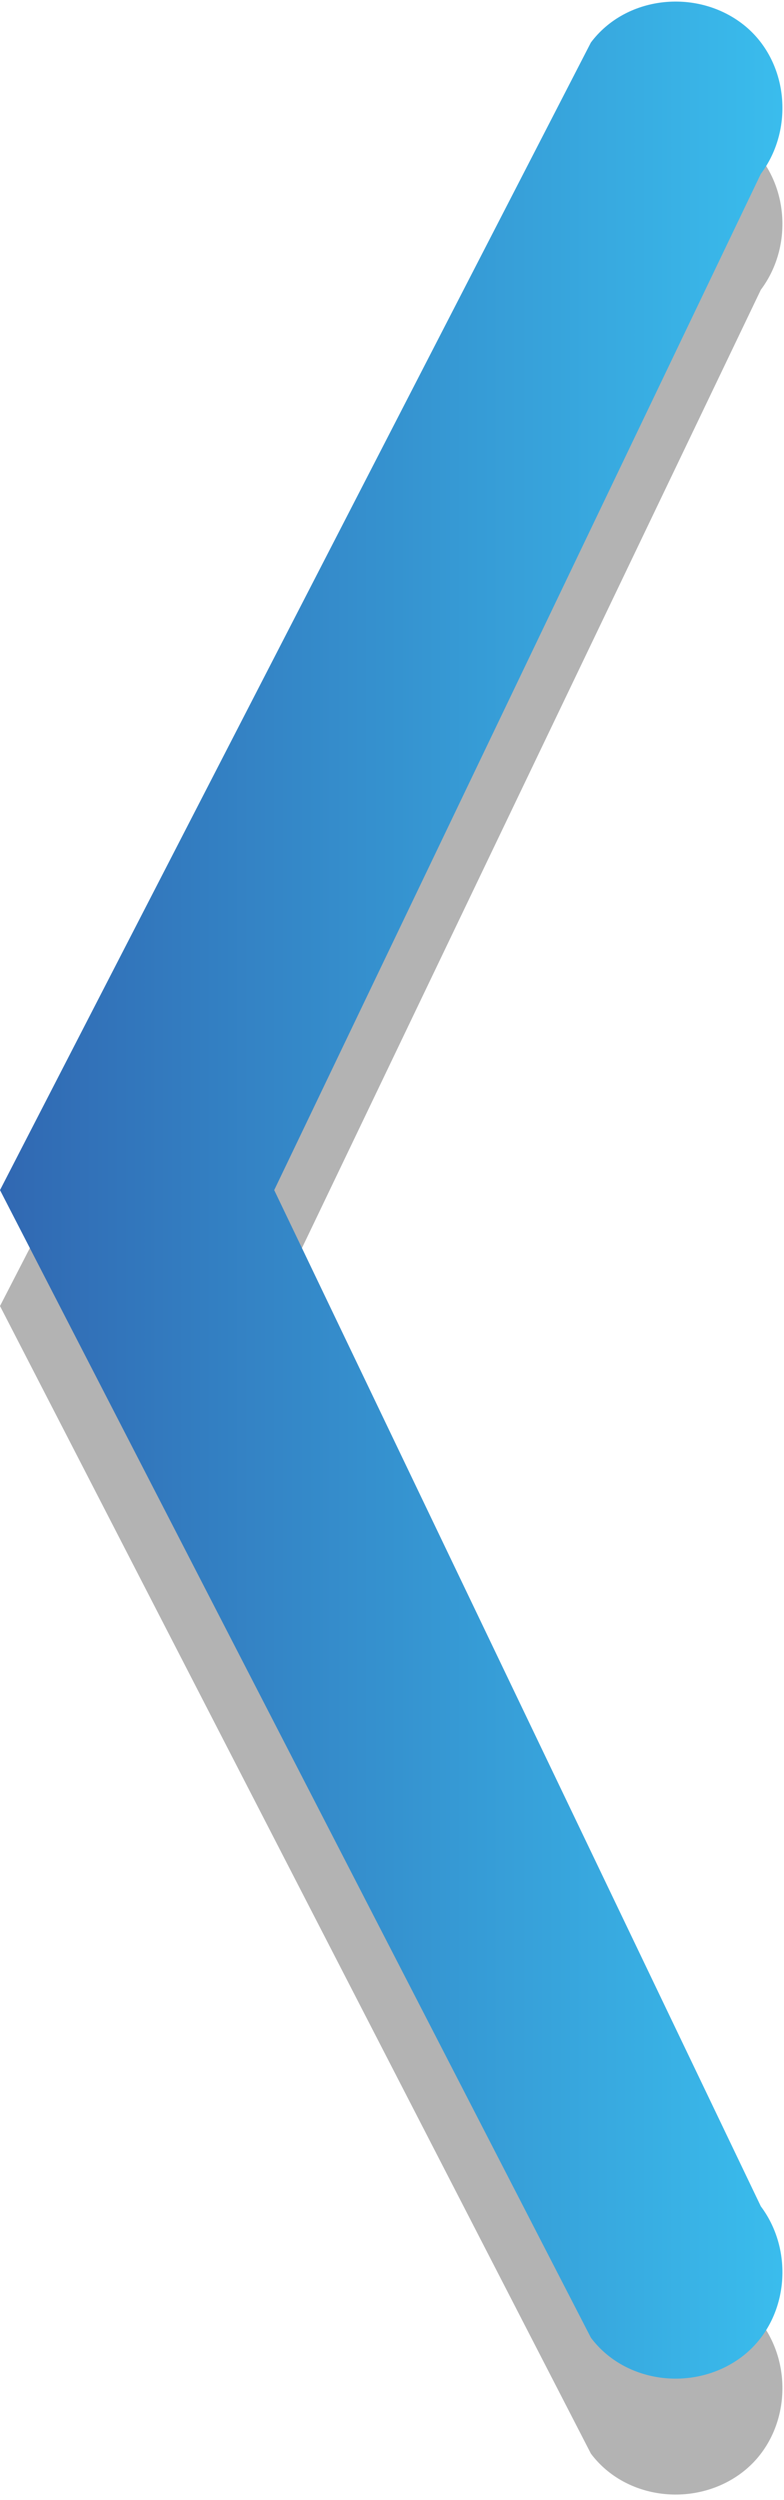 <?xml version="1.0" encoding="utf-8"?>
<!-- Generator: Adobe Illustrator 24.0.1, SVG Export Plug-In . SVG Version: 6.00 Build 0)  -->
<svg version="1.1" id="Layer_1" xmlns="http://www.w3.org/2000/svg" xmlns:xlink="http://www.w3.org/1999/xlink" x="0px" y="0px"
	 viewBox="0 0 20.3 64.7" style="enable-background:new 0 0 20.3 64.7;" xml:space="preserve">
<style type="text/css">
	.st0{opacity:0.3;}
	.st1{fill:url(#SVGID_1_);}
</style>
<g>
	<g class="st0">
		<path d="M0,33.8l15.3,29.7c0.9,1.2,2.7,1.4,3.9,0.5c1.2-0.9,1.4-2.7,0.5-3.9L7.1,33.8L19.7,7.5c0.9-1.2,0.7-3-0.5-3.9
			c-1.2-0.9-3-0.7-3.9,0.5L0,33.8z"/>
	</g>
	<g>
		
			<linearGradient id="SVGID_1_" gradientUnits="userSpaceOnUse" x1="4597.683" y1="1883.266" x2="4597.683" y2="1905.53" gradientTransform="matrix(4.489700e-11 -1 -1 -4.489700e-11 1903.874 4628.519)">
			<stop  offset="0" style="stop-color:#3ABEEE"/>
			<stop  offset="1" style="stop-color:#3061AD"/>
		</linearGradient>
		<path class="st1" d="M0,30.8l15.3,29.7c0.9,1.2,2.7,1.4,3.9,0.5c1.2-0.9,1.4-2.7,0.5-3.9L7.1,30.8L19.7,4.5c0.9-1.2,0.7-3-0.5-3.9
			c-1.2-0.9-3-0.7-3.9,0.5L0,30.8z"/>
	</g>
</g>
</svg>
